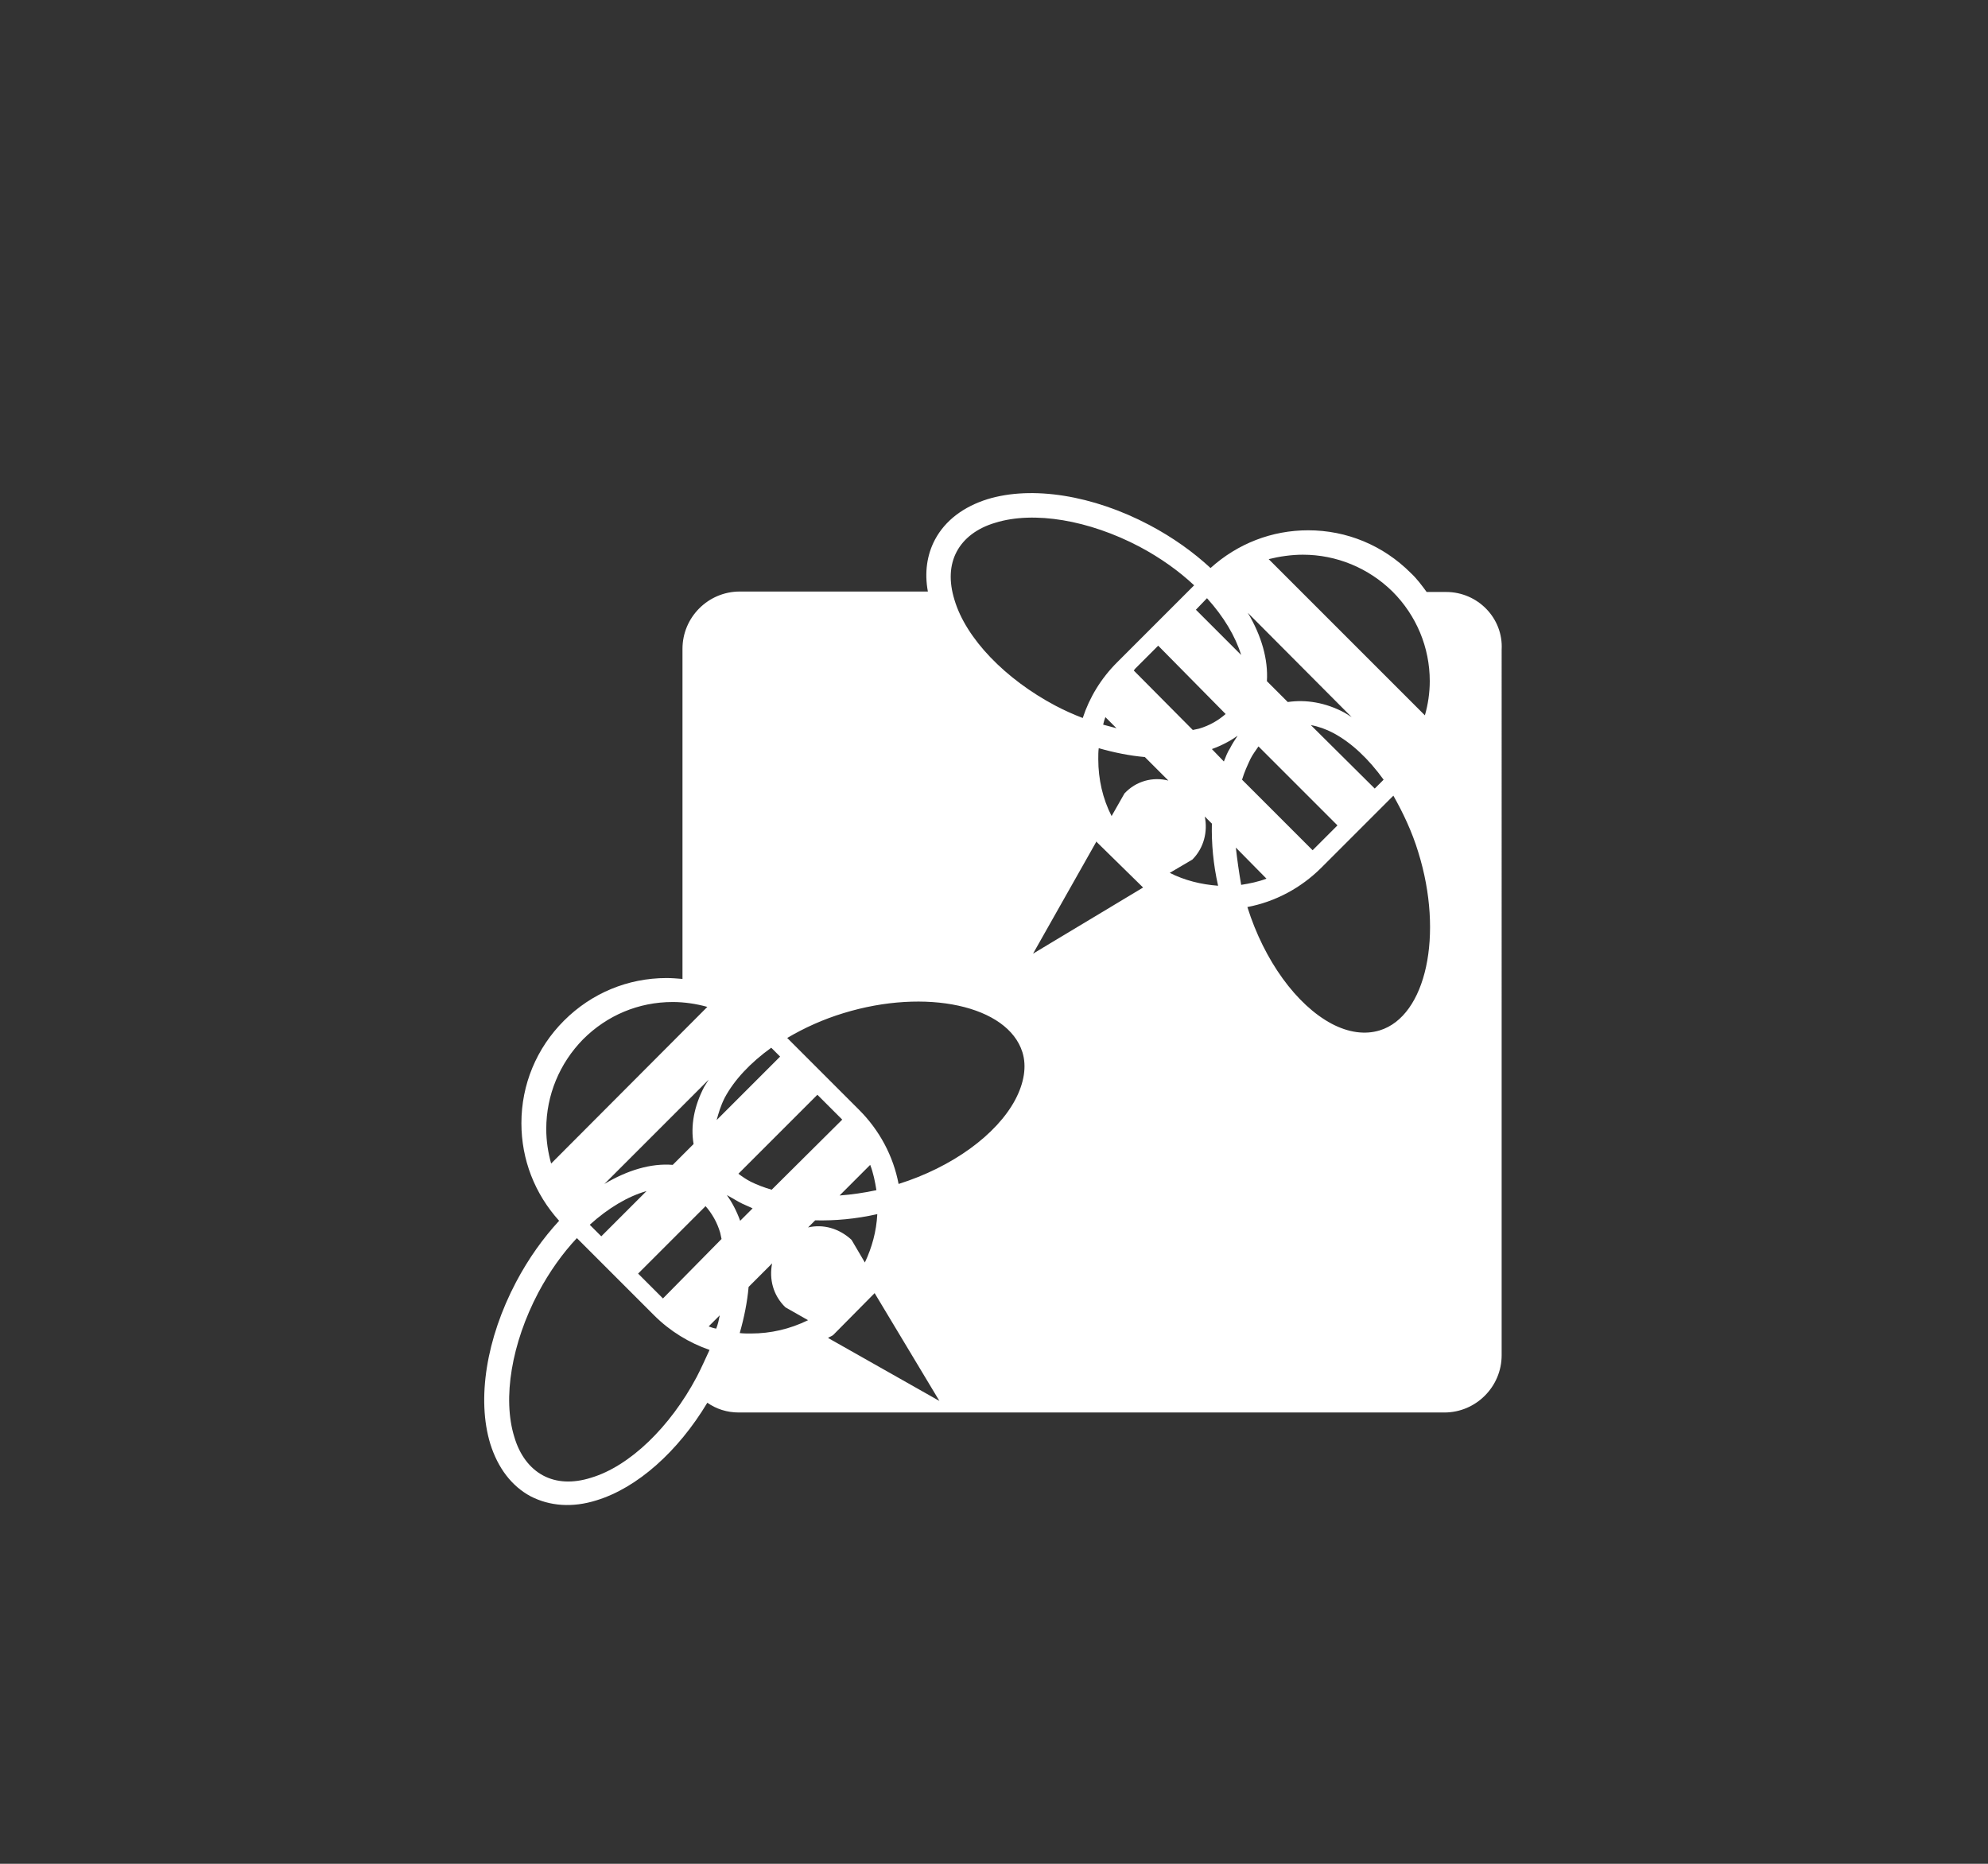 <?xml version="1.0" encoding="utf-8"?>
<!-- Generator: Adobe Illustrator 22.1.0, SVG Export Plug-In . SVG Version: 6.00 Build 0)  -->
<svg version="1.1" id="Layer_1" xmlns="http://www.w3.org/2000/svg" xmlns:xlink="http://www.w3.org/1999/xlink" x="0px" y="0px"
	 viewBox="0 0 448 420" style="enable-background:new 0 0 448 420;" xml:space="preserve">
<rect x="0" y="0" width="448" height="420" fill="#333333" stroke="none"/>
<style type="text/css">
	.st0{fill:#FFFFFF;}
</style>
<g>
	<g>
		<path class="st0" d="M325.9,133.4h-4.4c-1.1-1.5-2.2-3-3.6-4.3c-6.2-6.2-14.4-9.6-23.1-9.6c-8.2,0-15.9,3-22,8.5
			c-3.9-3.6-8.5-6.9-13.8-9.7c-12.7-6.7-26.4-8.9-36.5-5.8c-5.4,1.7-9.5,4.8-11.8,9.1c-1.8,3.4-2.4,7.4-1.6,11.7h-42.4
			c-7.1,0-12.9,5.8-12.9,12.9v74.4c-1.2-0.1-2.4-0.2-3.6-0.2c-8.7,0-16.9,3.4-23.1,9.6c-6.2,6.2-9.6,14.4-9.6,23.1
			c0,8.2,3,15.9,8.5,22c-3.6,3.9-6.9,8.5-9.7,13.8c-6.7,12.7-8.9,26.4-5.8,36.5c1.7,5.4,4.8,9.5,9.1,11.8c4.3,2.2,9.4,2.6,14.8,0.9
			c9.2-2.8,18.4-11,25-22c2,1.4,4.4,2.2,7.1,2.2h159c7.1,0,12.9-5.8,12.9-12.9V146.4C338.8,139.3,333,133.4,325.9,133.4z M293.6,125
			c7.6,0,14.8,3,20.2,8.3c5.4,5.4,8.4,12.6,8.4,20.2c0,2.6-0.4,5.3-1.1,7.7L285.9,126C288.3,125.4,291,125,293.6,125z M311.8,175.7
			l-2,2l-14.4-14.3c1.7,0.3,3.4,0.9,5.1,1.8C304.6,167.4,308.4,171,311.8,175.7z M304.6,161.6c-0.5-0.3-1.1-0.7-1.6-1
			c-4.3-2.3-8.7-3-12.8-2.4l-4.7-4.7c0.3-4.9-1.2-10.2-4.3-15.4L304.6,161.6z M281.8,171c0.5-1,1.2-1.9,1.8-2.8l17.8,17.8l-5.2,5.2
			c-0.1,0.1-0.3,0.3-0.4,0.4l-15.9-15.9C280.4,174,281.1,172.5,281.8,171z M272,134.8c3.8,4.2,6.4,8.6,7.7,12.8l-10.2-10.2
			L272,134.8z M276.2,160.9c-1.6,1.4-3.6,2.6-6,3.3c-0.5,0.1-0.9,0.2-1.4,0.3l-13.3-13.4c0.1-0.1,0.2-0.3,0.3-0.4l5.2-5.2
			L276.2,160.9z M215.6,124.3c1.6-3,4.6-5.3,8.7-6.5c8.7-2.7,21.1-0.6,32.5,5.4c4.7,2.5,8.9,5.5,12.3,8.7l-17.4,17.4
			c-3.6,3.6-6.2,7.9-7.7,12.5c-2.1-0.8-4.1-1.7-6.2-2.8c-11.3-6-20.1-15.1-22.7-23.8C213.8,131,214,127.3,215.6,124.3z M251.6,164.1
			c-1-0.3-2-0.5-3-0.8c0.1-0.5,0.3-1.2,0.5-1.7L251.6,164.1z M163.3,247.4c2.2-4.1,5.8-7.9,10.5-11.3l2,2l-14.3,14.3
			C161.9,250.9,162.4,249.2,163.3,247.4z M173.9,268.1c-1.7-0.5-3.3-1.1-4.7-1.8c-1-0.5-2-1.2-2.8-1.8l17.8-17.8l5.2,5.2
			c0.1,0.1,0.3,0.3,0.4,0.4L173.9,268.1z M196.1,262.5c0.7,1.8,1.1,3.8,1.4,5.7c-2.8,0.6-5.6,1-8.3,1.2L196.1,262.5z M156.3,257.8
			l-4.7,4.7c-4.9-0.4-10.2,1.2-15.4,4.3l23.5-23.5c-0.3,0.5-0.7,1.1-1,1.6C156.4,249.3,155.6,253.7,156.3,257.8z M145.7,268.4
			l-10.2,10.2l-2.6-2.6C137.1,272.2,141.5,269.6,145.7,268.4z M124.2,262.2c-0.7-2.5-1.1-5.1-1.1-7.8c0-7.6,3-14.8,8.3-20.2
			c5.4-5.4,12.5-8.4,20.2-8.4c2.6,0,5.3,0.4,7.8,1.1L124.2,262.2z M157,310.3c-6,11.3-15.1,20.1-23.8,22.7
			c-4.1,1.3-7.8,1.1-10.8-0.5c-3-1.6-5.3-4.6-6.5-8.7c-2.7-8.7-0.6-21.1,5.4-32.5c2.5-4.7,5.5-8.9,8.7-12.3l17.4,17.4
			c3.6,3.6,7.9,6.2,12.5,7.8C159,306.1,158.1,308.2,157,310.3z M161.4,299.4c-0.6-0.1-1.2-0.3-1.7-0.5l2.5-2.5
			C162,297.4,161.8,298.4,161.4,299.4z M149.4,292.6c-0.1-0.1-0.3-0.3-0.4-0.4l-5.2-5.2l15.2-15.2c1.4,1.6,2.6,3.6,3.3,6
			c0.1,0.5,0.2,0.9,0.3,1.4L149.4,292.6z M166.6,270.9c0.9,0.5,2,0.9,3,1.4l-2.8,2.8c-0.8-2.2-1.8-4.1-3-5.8
			C164.7,269.8,165.7,270.4,166.6,270.9z M169.2,300.5c-0.9,0-1.7,0-2.5-0.1c1-3.5,1.7-7,2-10.4l5.3-5.3c-0.7,3.5,0.2,7.2,3,9.9
			l5.1,2.9C178,299.5,173.7,300.5,169.2,300.5z M182.1,276.6l1.6-1.6c4.5,0.1,9.1-0.3,14-1.4c-0.2,3.9-1.2,7.5-2.8,10.9l-3-5.1
			C189.1,276.8,185.5,275.8,182.1,276.6z M186.6,301.5c0.4-0.3,0.9-0.4,1.2-0.7l9.3-9.4l14.6,24.3L186.6,301.5z M228.8,247.8
			c-4.2,7.9-14.2,15.2-26.3,19c-1.2-6.3-4.3-12.1-8.9-16.7l-16.2-16.2c3.9-2.3,8.1-4.2,12.7-5.6c18.6-5.7,37-1.7,40.3,8.8
			C231.4,240.3,230.8,244,228.8,247.8z M232.8,214.9l14.3-25.3c0,0.1,0.1,0.1,0.1,0.2l10.4,10.2L232.8,214.9z M253.4,178.8l-2.9,5.1
			c-2-3.9-3-8.3-3-12.8c0-0.9,0-1.7,0.1-2.5c3.5,1,7,1.7,10.4,2l5.3,5.3C259.8,175,256,176,253.4,178.8z M263.6,196.7l5.1-3
			c2.6-2.6,3.5-6.3,2.8-9.7l1.6,1.6c-0.1,4.5,0.3,9.1,1.4,14C270.6,199.3,267,198.4,263.6,196.7z M275.8,171.6l-2.7-2.8
			c2.2-0.8,4.1-1.8,5.8-3c-0.6,0.9-1.2,1.8-1.7,2.8C276.6,169.5,276.2,170.6,275.8,171.6z M278.5,191l6.9,7
			c-1.8,0.7-3.8,1.1-5.7,1.4C279.2,196.5,278.8,193.7,278.5,191z M310.9,232.2c-3.3,1-7,0.5-10.8-1.5c-7.9-4.2-15.2-14.2-19-26.3
			c6.3-1.2,12.1-4.3,16.7-8.9l16.2-16.2c2.2,3.9,4.2,8.1,5.6,12.7C325.4,210.6,321.4,229,310.9,232.2z"/>
	</g>
</g>
</svg>
